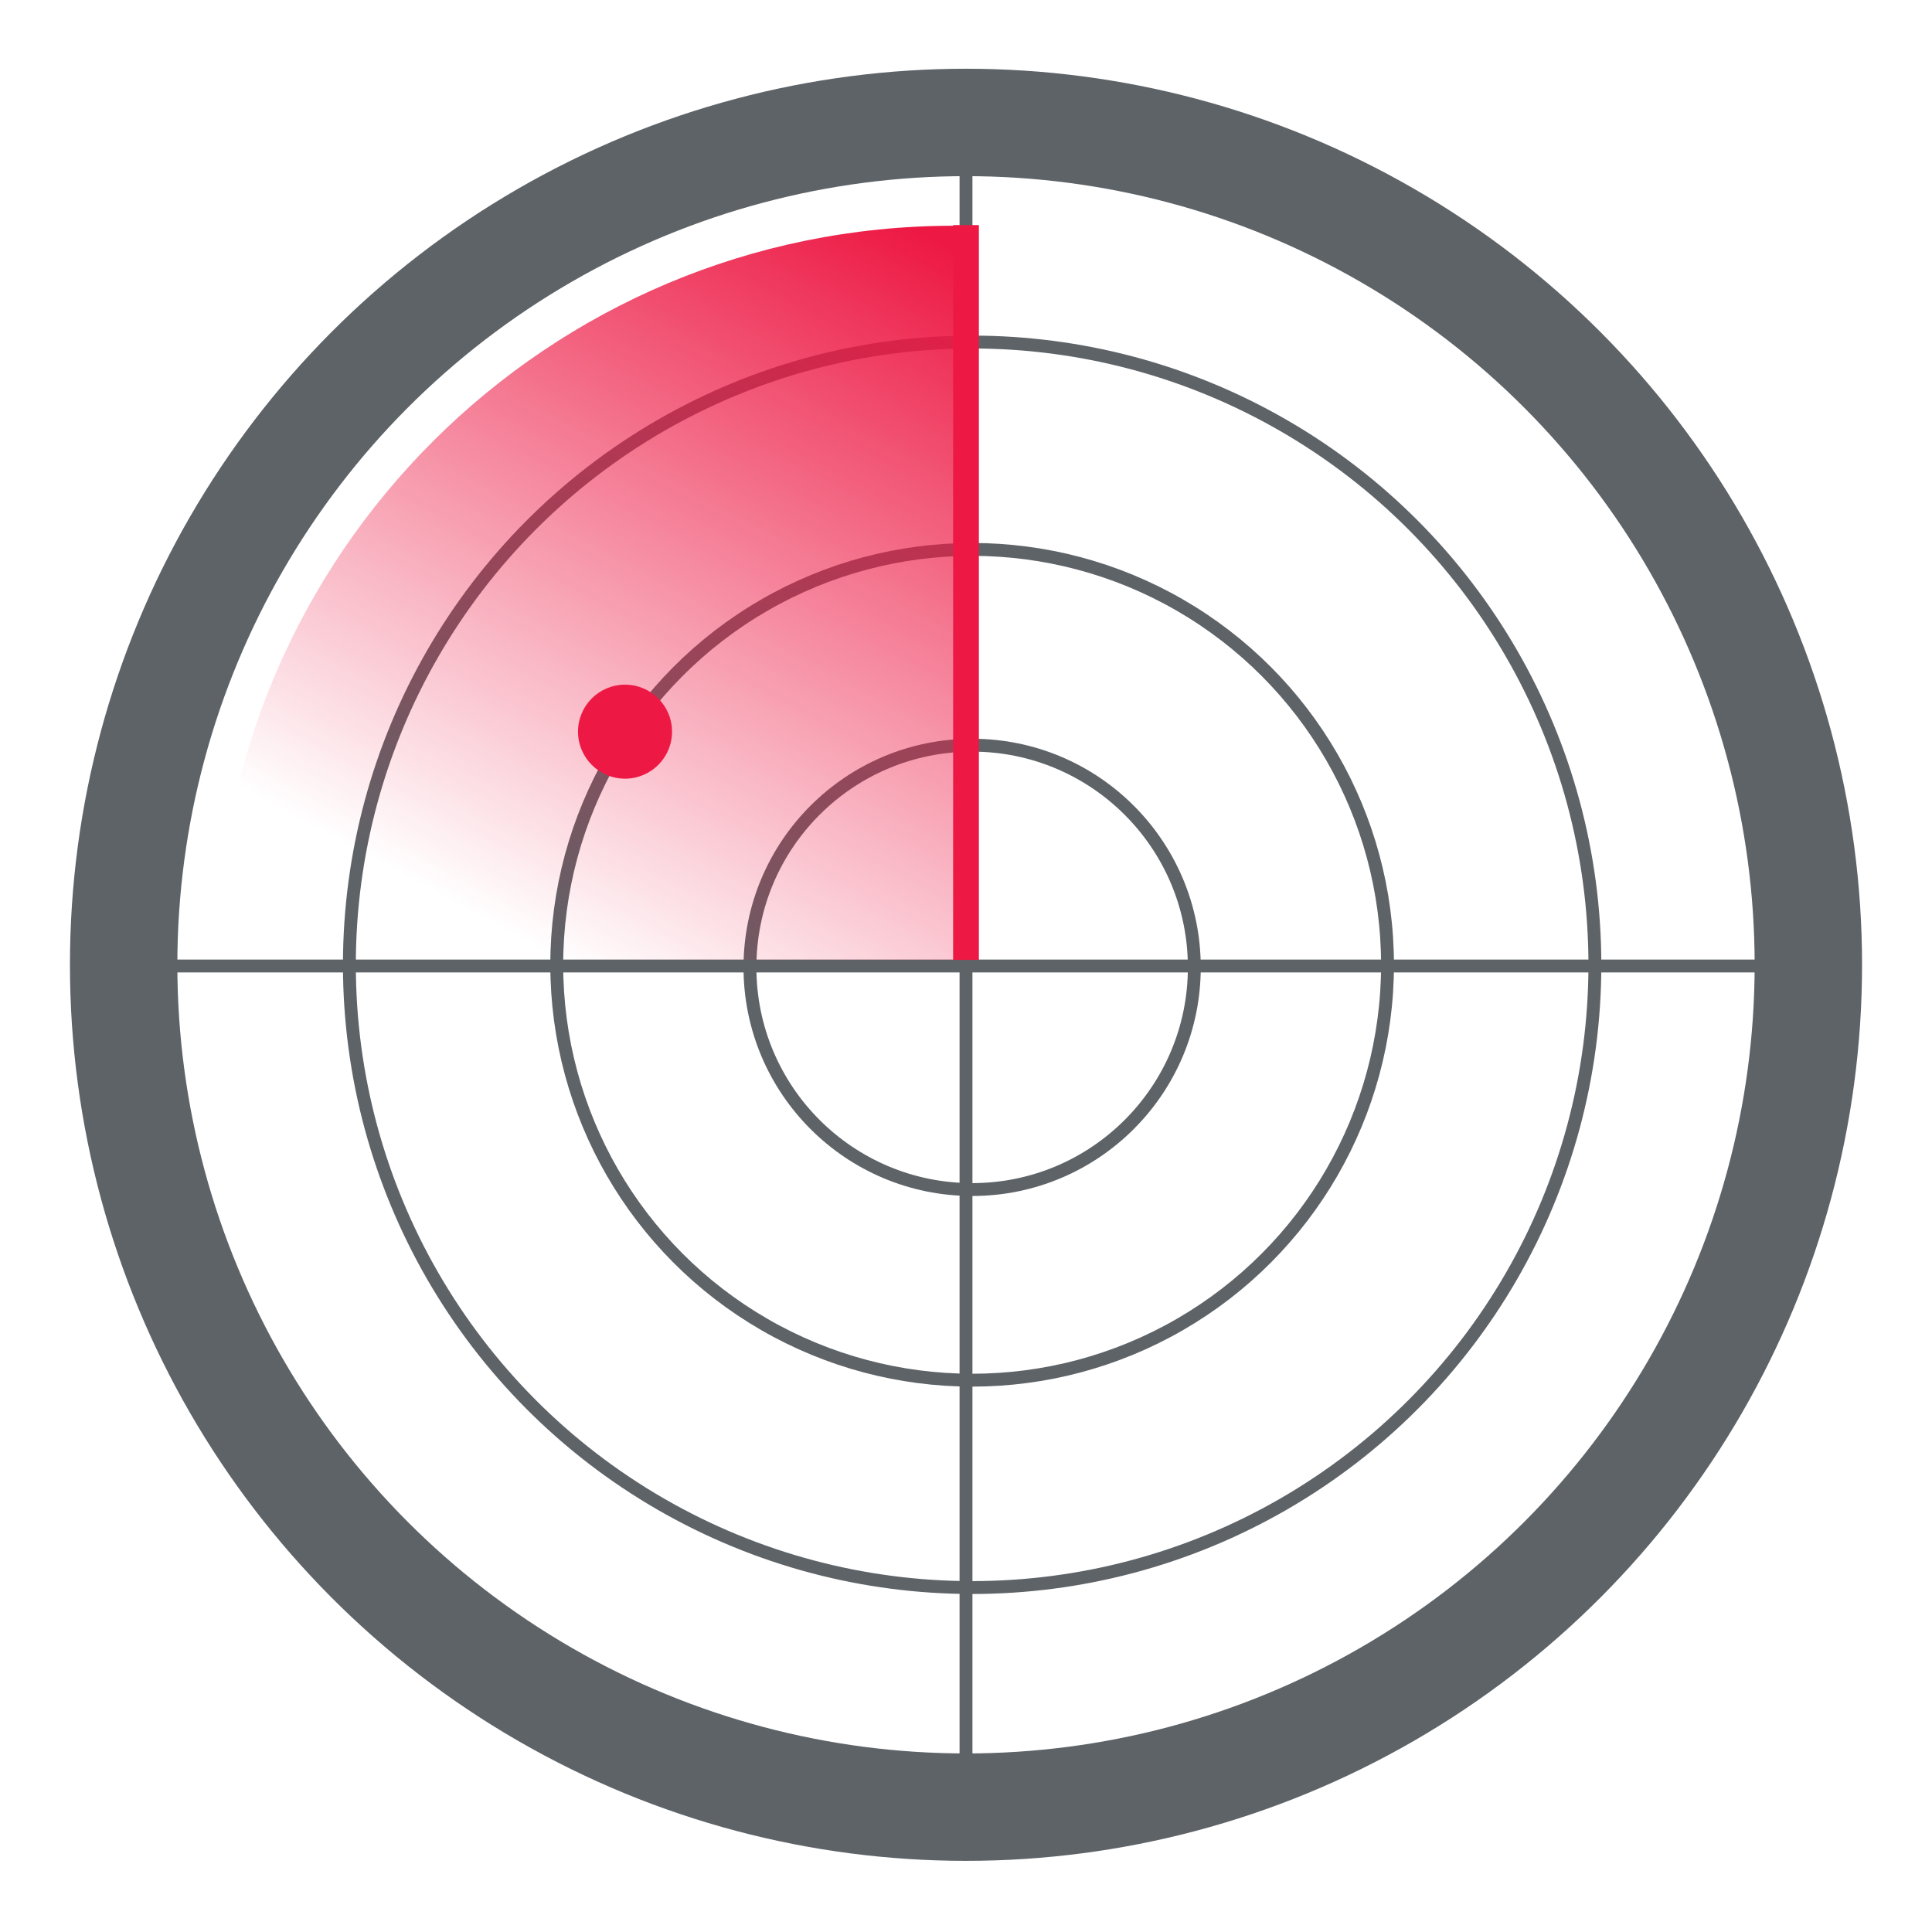 <svg id="eqJznh21xtI1" xmlns="http://www.w3.org/2000/svg" xmlns:xlink="http://www.w3.org/1999/xlink" viewBox="0 0 300 300" shape-rendering="geometricPrecision" text-rendering="geometricPrecision"><defs><linearGradient id="eqJznh21xtI12-fill" x1="85.759" y1="147.971" x2="145.79" y2="37.251" spreadMethod="pad" gradientUnits="userSpaceOnUse" gradientTransform="translate(0 0)"><stop id="eqJznh21xtI12-fill-0" offset="0%" stop-color="rgba(237,25,68,0)"/><stop id="eqJznh21xtI12-fill-1" offset="100%" stop-color="#ed1944"/></linearGradient><linearGradient id="eqJznh21xtI13-fill" x1="150" y1="92.462" x2="150" y2="92.462" spreadMethod="pad" gradientUnits="userSpaceOnUse" gradientTransform="translate(0 0)"><stop id="eqJznh21xtI13-fill-0" offset="0%" stop-color="rgba(237,25,68,0)"/><stop id="eqJznh21xtI13-fill-1" offset="100%" stop-color="#ed1944"/></linearGradient><linearGradient id="eqJznh21xtI21-fill" x1="-7.258" y1="0.05" x2="7.248" y2="0.05" spreadMethod="pad" gradientUnits="userSpaceOnUse" gradientTransform="translate(0 0)"><stop id="eqJznh21xtI21-fill-0" offset="0%" stop-color="#ed1944"/><stop id="eqJznh21xtI21-fill-1" offset="100%" stop-color="#ed1944"/></linearGradient></defs><g transform="translate(.953-.187)"><g><circle r="130.8" transform="translate(149.047 150)" fill="none" stroke="#5e6367" stroke-width="16.679"/><line x1="150" y1="282.7" x2="150" y2="18" transform="translate(-.953 0)" fill="none" stroke="#5e6367" stroke-width="2"/><line x1="17.6" y1="150.4" x2="282.4" y2="150.4" transform="translate(0-.213)" fill="none" stroke="#5e6367" stroke-width="2"/><circle r="96.7" transform="translate(150 150)" fill="none" stroke="#5e6367" stroke-width="2"/><circle r="34.5" transform="translate(150 150.4)" fill="none" stroke="#5e6367" stroke-width="2"/><circle r="64.5" transform="translate(150 150)" fill="none" stroke="#5e6367" stroke-width="2"/></g><g transform="translate(.341-.261)"><g id="eqJznh21xtI11"><path d="M149.9,35.5c-63.1,0-114.2,51-114.5,114h114.5v-114Z" transform="translate(-3.065 0)" fill="url(#eqJznh21xtI12-fill)"/><line x1="150" y1="149.5" x2="150" y2="35.4" transform="translate(-1.293 0)" fill="url(#eqJznh21xtI13-fill)" stroke="#ed1944" stroke-width="4"/></g></g><g><circle id="eqJznh21xtI15" r="7.3" transform="translate(96.1 113.8)" fill="#ed1944"/></g><g><circle id="eqJznh21xtI17" r="7.3" transform="translate(175.6 172.6)" opacity="0" fill="#ed1944"/></g><g><circle id="eqJznh21xtI19" r="7.3" transform="translate(223.8 87)" opacity="0" fill="#ed1944"/></g><g><circle id="eqJznh21xtI21" r="7.3" transform="translate(208.2 227.1)" opacity="0" fill="url(#eqJznh21xtI21-fill)"/></g></g>

</svg>
